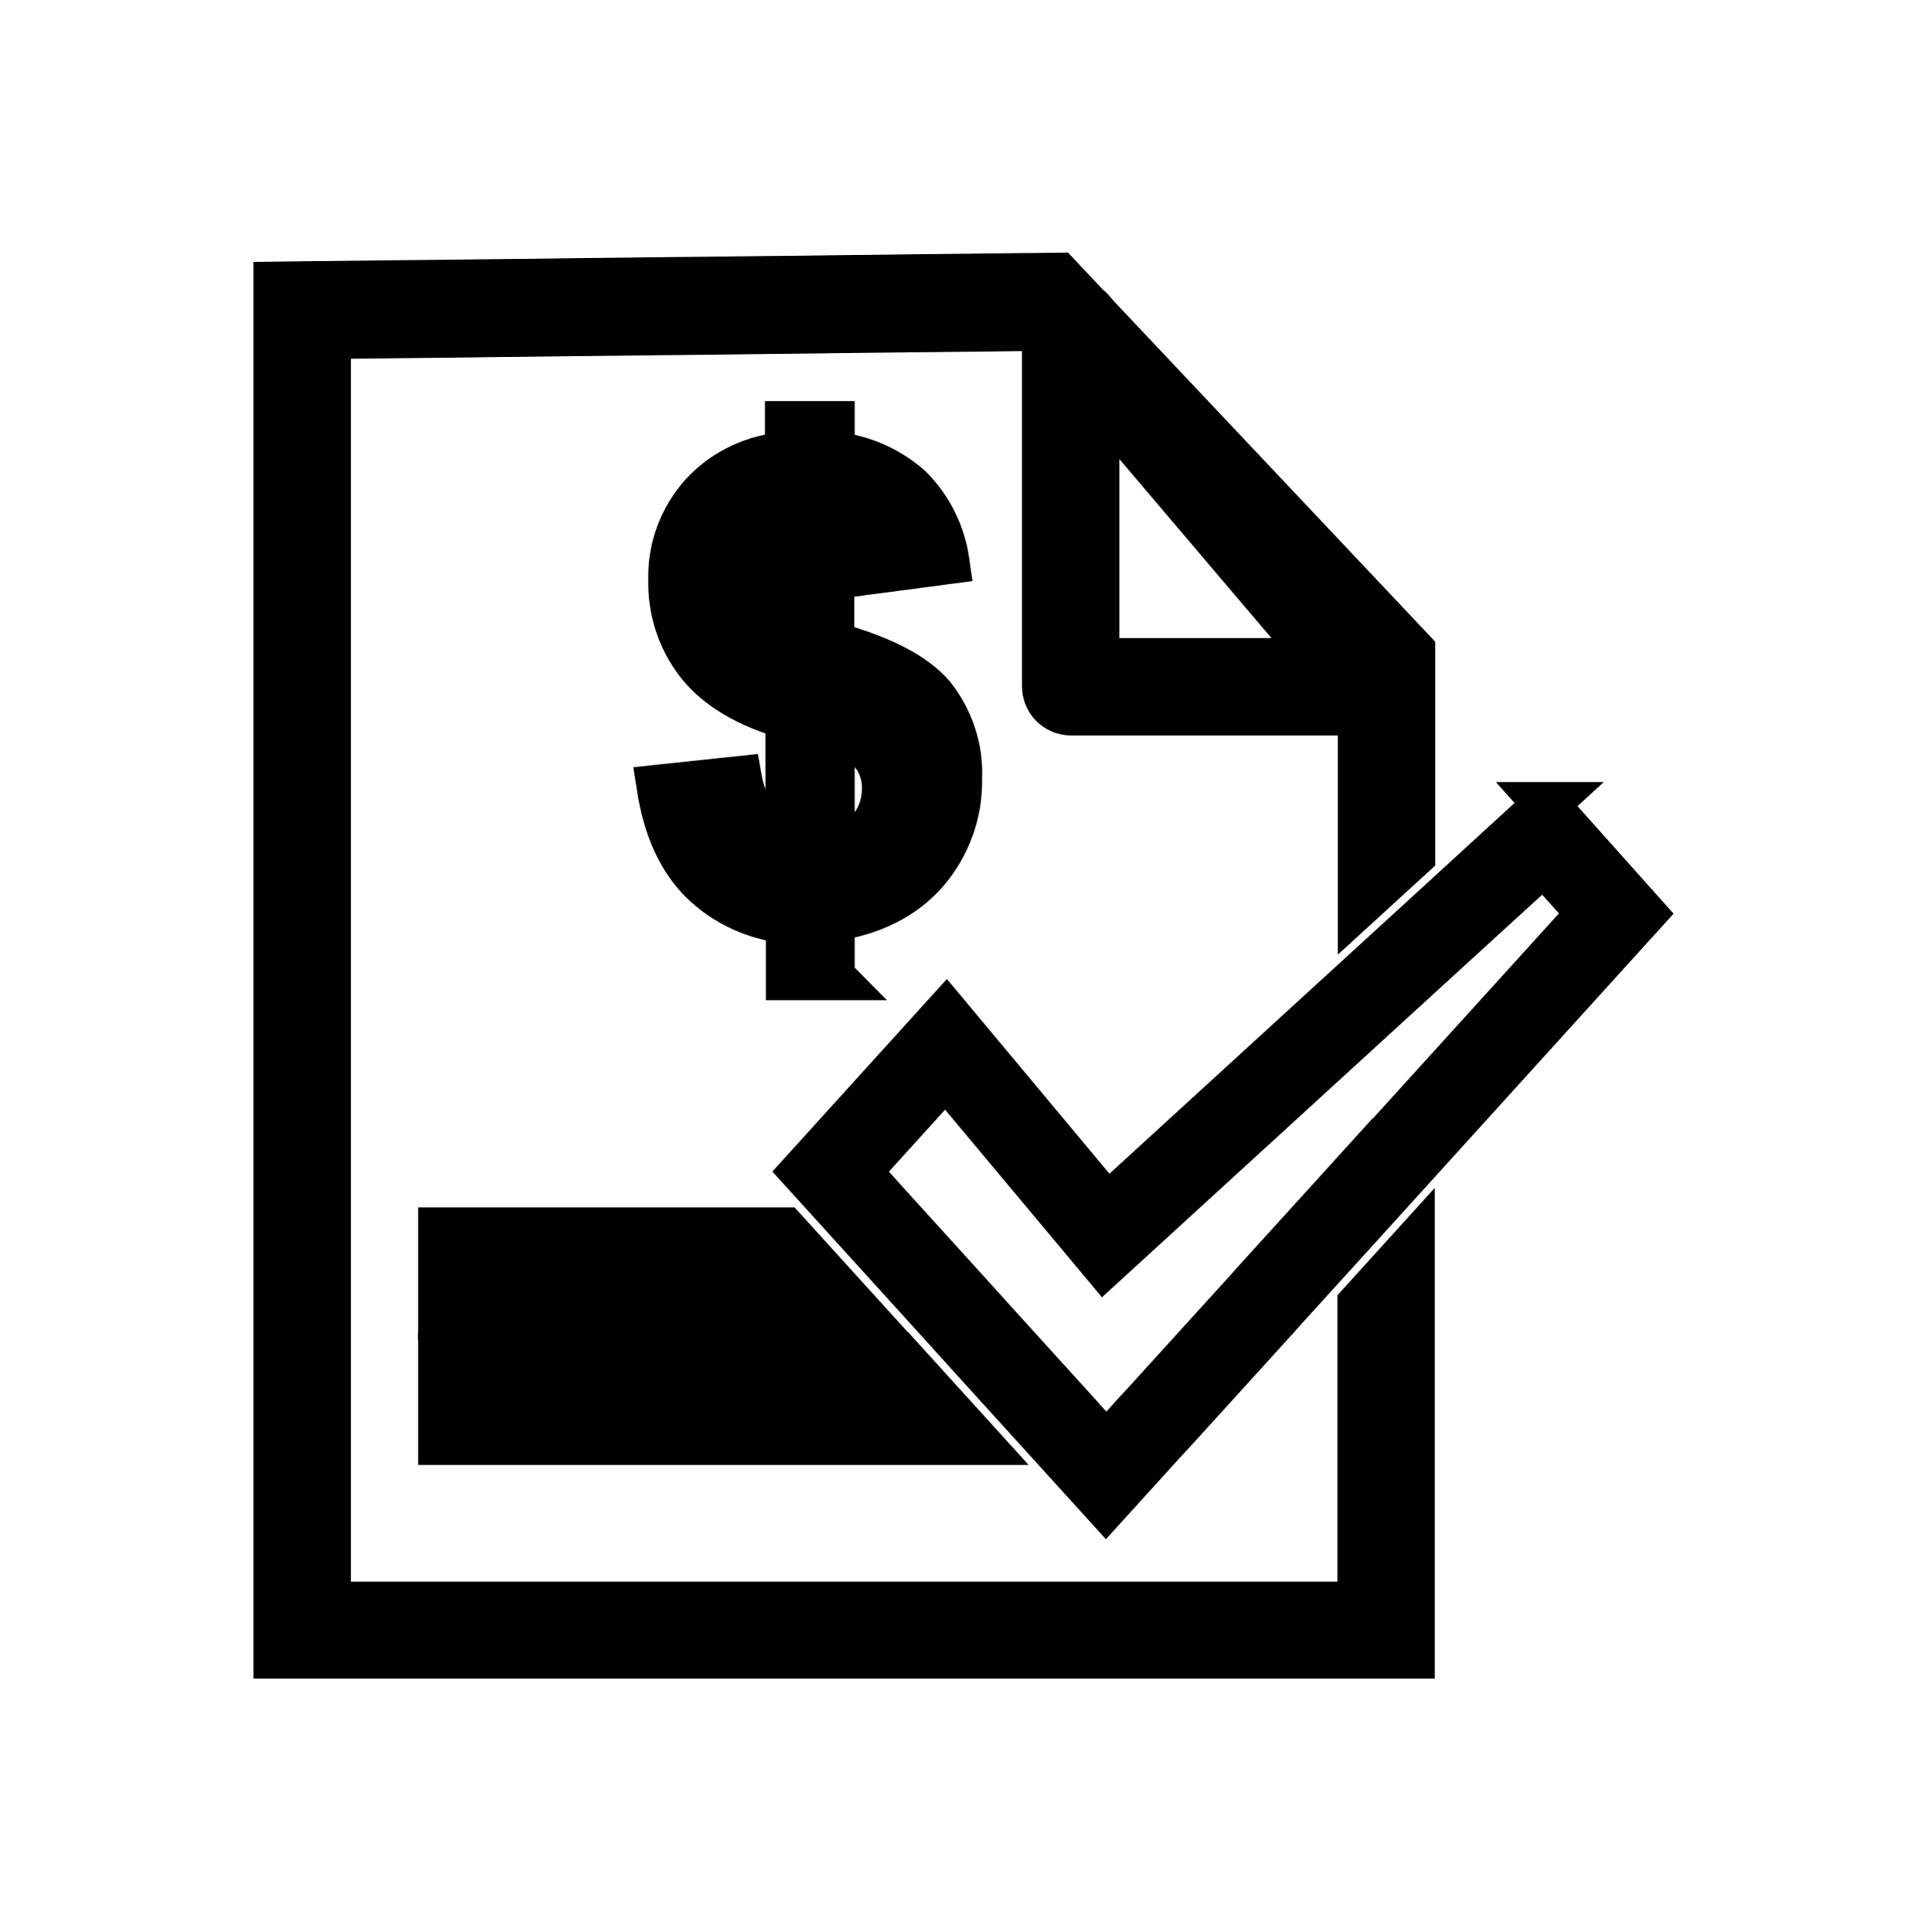 <?xml version="1.0" encoding="UTF-8"?><svg class='financing-resource' stroke='currentColor' id="a" xmlns="http://www.w3.org/2000/svg" viewBox="0 0 43.04 43.06"><defs></defs><path stroke='currentColor' fill='currentColor'  class="b" d="M18.55,21.77v-1.29c.89-.13,1.59-.48,2.09-1.05,.5-.58,.77-1.33,.75-2.09,.03-.66-.19-1.31-.6-1.83-.4-.47-1.15-.86-2.25-1.16v-2.7c.22,.1,.41,.25,.56,.44s.24,.42,.27,.66l1.74-.23c-.09-.63-.38-1.21-.82-1.65-.48-.43-1.1-.7-1.74-.75v-.68h-1v.68c-.72,.05-1.4,.36-1.89,.89-.47,.52-.73,1.2-.71,1.9-.02,.69,.2,1.36,.63,1.9,.42,.52,1.08,.91,1.98,1.17v2.89c-.27-.13-.5-.33-.67-.57-.21-.28-.35-.61-.41-.95l-1.79,.19c.14,.9,.45,1.6,.95,2.1,.52,.51,1.2,.82,1.93,.89v1.26h1Zm-1-7.76c-.26-.1-.5-.28-.67-.51-.14-.2-.22-.43-.22-.68,0-.26,.08-.52,.24-.73,.16-.22,.39-.39,.64-.47v2.38Zm1,2.26c.34,.08,.65,.26,.89,.51,.18,.22,.28,.51,.27,.8,0,.33-.11,.65-.32,.9-.21,.25-.51,.42-.84,.48v-2.68Z"/><path class="b" stroke='currentColor' fill='currentColor' d="M30.31,35.75H7.32V7.5l15.77-.18,.19,.2v7.78c0,.32,.26,.59,.59,.59h6.45v4.25l1.17-1.07v-4.57l-7.04-7.46-.13-.15s-.05-.05-.08-.07l-.65-.69-17.44,.2v30.58H31.48v-9.14l-1.17,1.29v6.67Zm-5.86-21.03v-5.85l4.97,5.85h-4.97Z"/><polygon stroke='currentColor' fill='currentColor' class="b" points="9.82 27.41 9.82 29.36 19.26 29.36 17.49 27.41 9.82 27.41"/><polygon fill='currentColor'  class="b" stroke='currentColor' points="9.82 32.15 21.8 32.15 20.03 30.2 9.82 30.2 9.82 32.15"/><path stroke='currentColor' fill='currentColor' class="b" d="M34.46,17.93l-2.98,2.73-1.17,1.07-5.63,5.15-3.59-4.3-3.2,3.53,1.18,1.3,1.77,1.95,.76,.84,1.77,1.95,1.28,1.41,1.28-1.41,.25-.27,2.29-2.52,.15-.17,1.69-1.86,1.17-1.29,5.15-5.68-2.17-2.43Zm-3.65,7.5l-1.17,1.29-1.69,1.86-.15,.17-2.29,2.52-.25,.27-.6,.67-.6-.67-1.77-1.95-.76-.84-1.77-1.95-.62-.69,1.94-2.14,2.92,3.49,.61,.73,.7-.64,5.63-5.15,1.17-1.07,2.3-2.1,1.01,1.13-4.6,5.07Z"/><polygon stroke='currentColor' class="b" points="17.1 26.11 17.1 26.11 17.1 26.11 17.1 26.11"/></svg>
